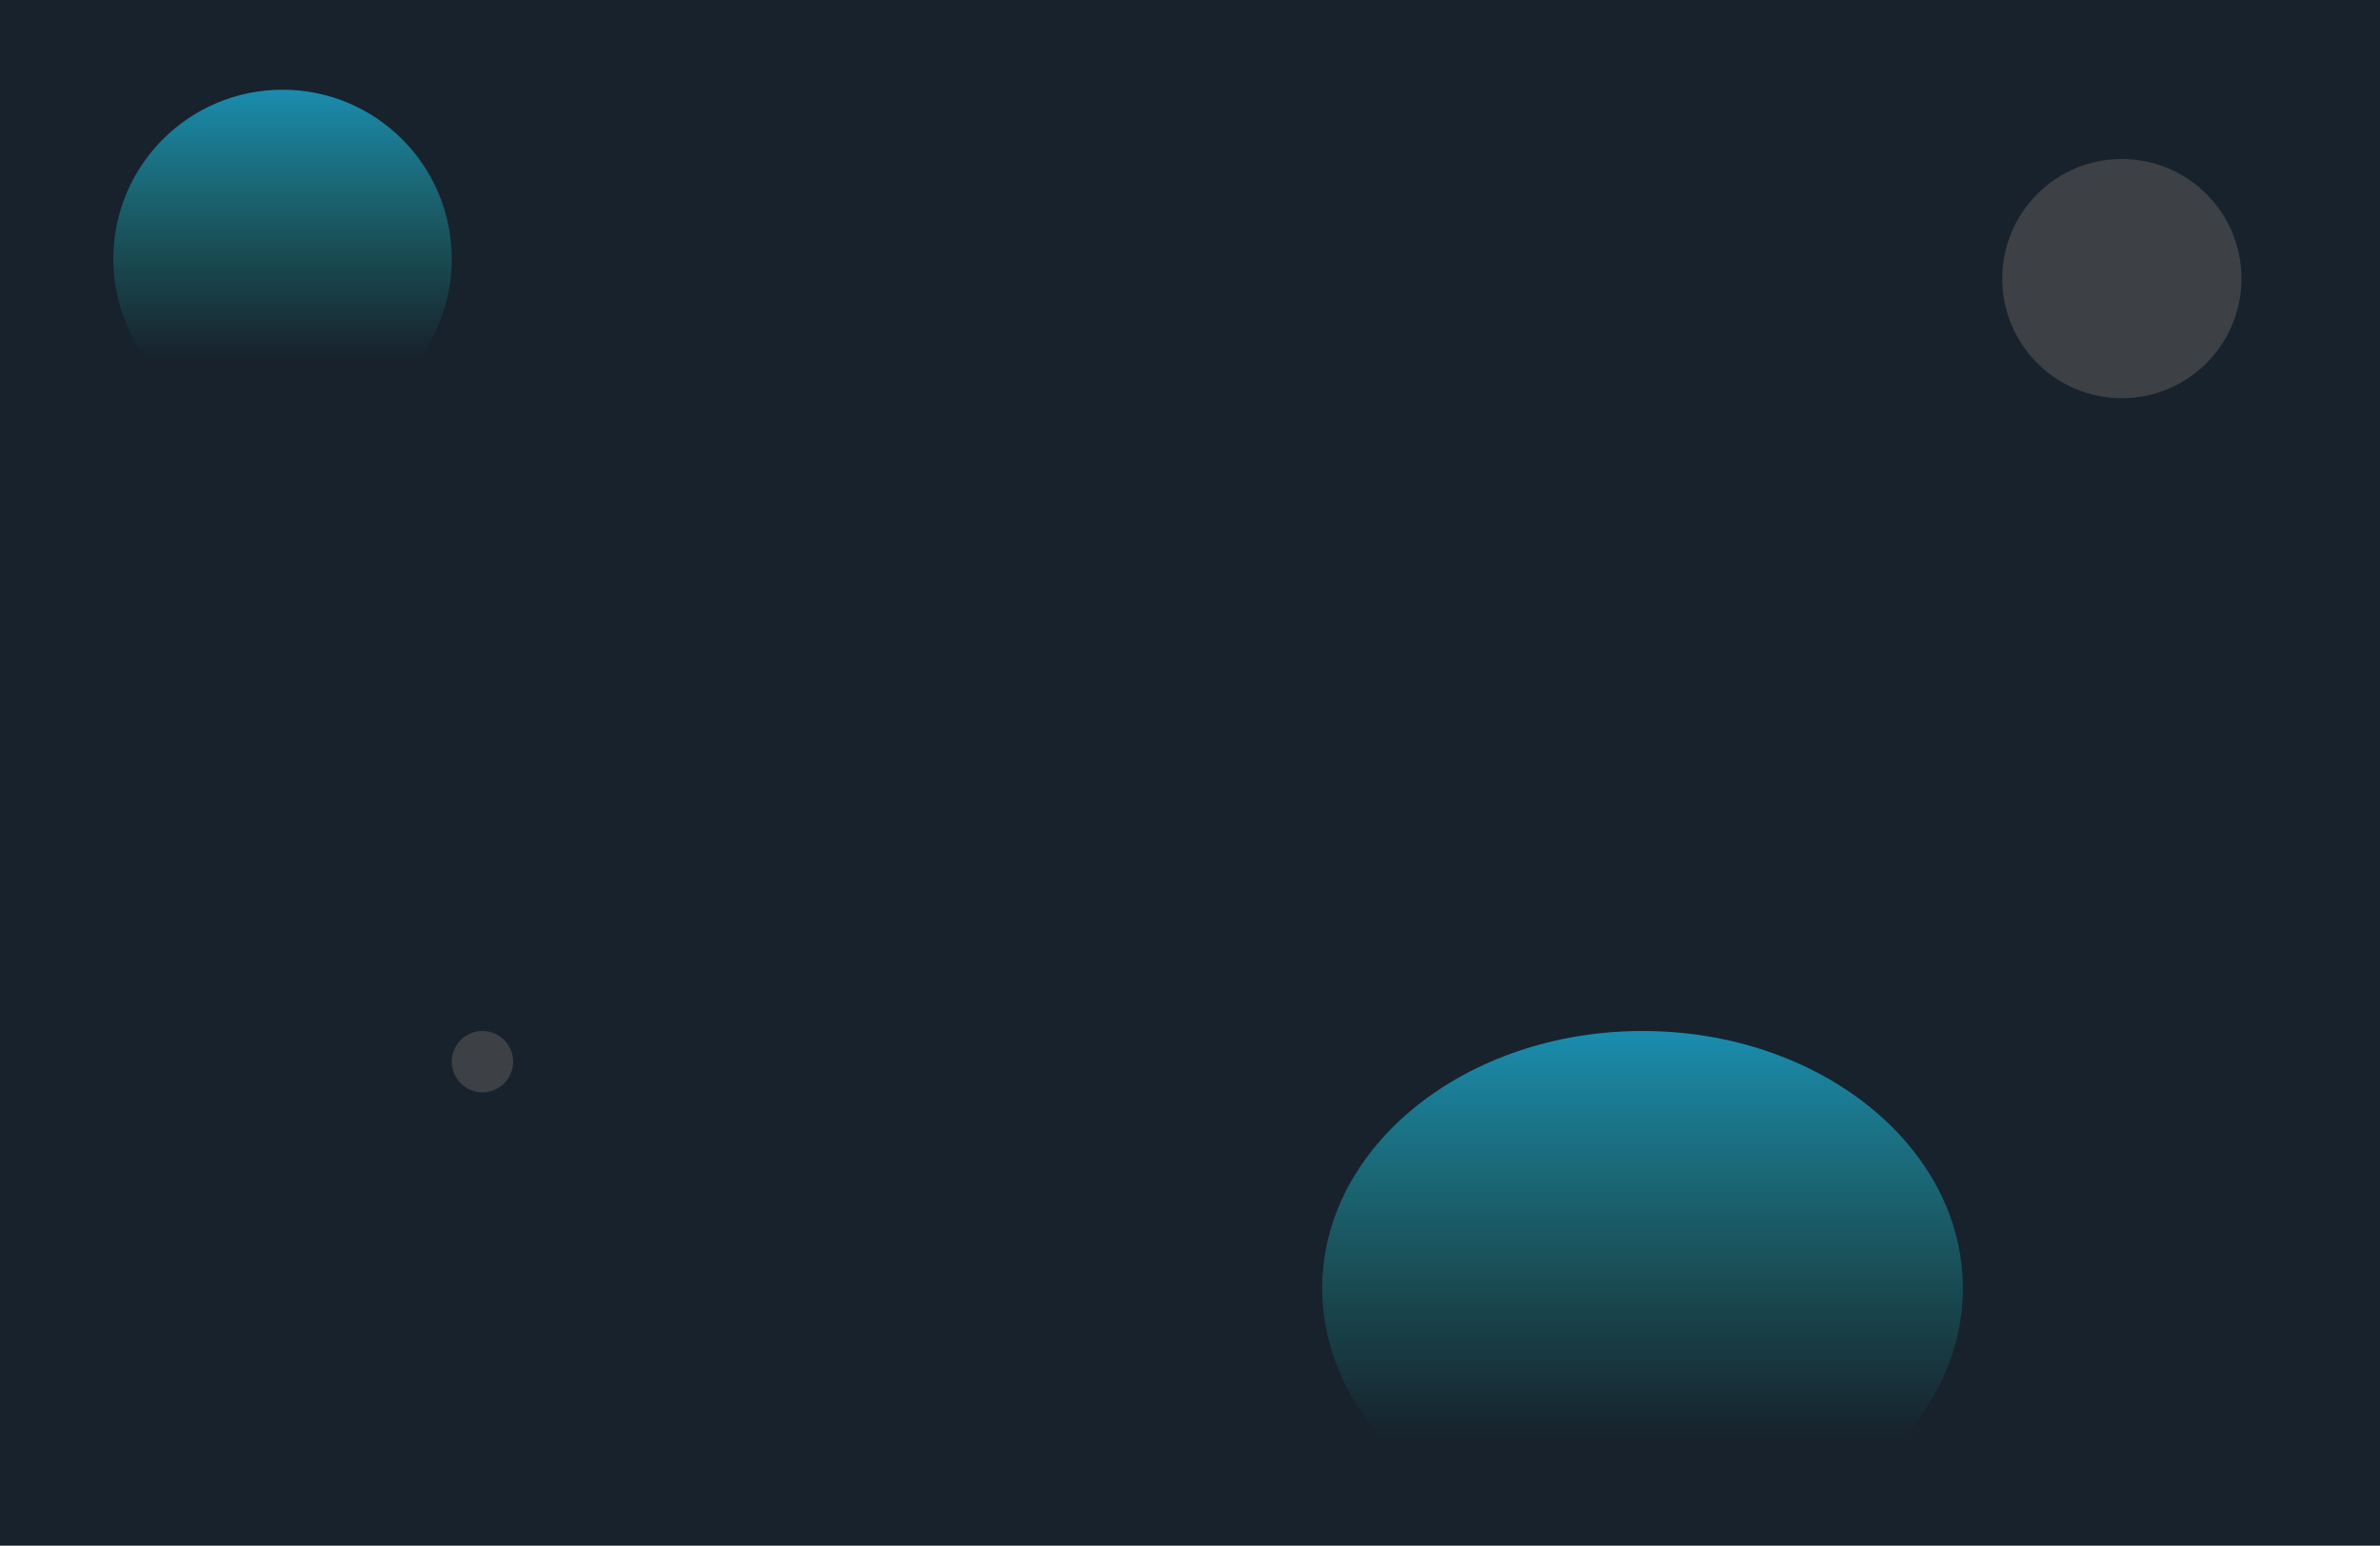 <svg width="1512" height="982" viewBox="0 0 1512 982" fill="none" xmlns="http://www.w3.org/2000/svg">
<rect width="1512" height="982" fill="#17222D"/>
<path d="M1247 818.5C1247 908.799 1155.89 982 1043.5 982C931.11 982 840 908.799 840 818.5C840 728.201 931.11 655 1043.5 655C1155.89 655 1247 728.201 1247 818.5Z" fill="url(#paint0_linear_686_9)" fill-opacity="0.62"/>
<path d="M287 164.5C287 223.871 238.871 272 179.5 272C120.129 272 72 223.871 72 164.5C72 105.129 120.129 57 179.5 57C238.871 57 287 105.129 287 164.5Z" fill="url(#paint1_linear_686_9)" fill-opacity="0.62"/>
<circle cx="1348" cy="177" r="76" fill="#545353" fill-opacity="0.62"/>
<circle cx="306.5" cy="674.5" r="19.5" fill="#545353" fill-opacity="0.62"/>
<defs>
<linearGradient id="paint0_linear_686_9" x1="1043.5" y1="655" x2="1043.5" y2="982" gradientUnits="userSpaceOnUse">
<stop stop-color="#1DCDFE"/>
<stop offset="0.793" stop-color="#21D0B2" stop-opacity="0"/>
</linearGradient>
<linearGradient id="paint1_linear_686_9" x1="179.5" y1="57" x2="179.5" y2="272" gradientUnits="userSpaceOnUse">
<stop stop-color="#1DCDFE"/>
<stop offset="0.793" stop-color="#21D0B2" stop-opacity="0"/>
</linearGradient>
</defs>
</svg>

